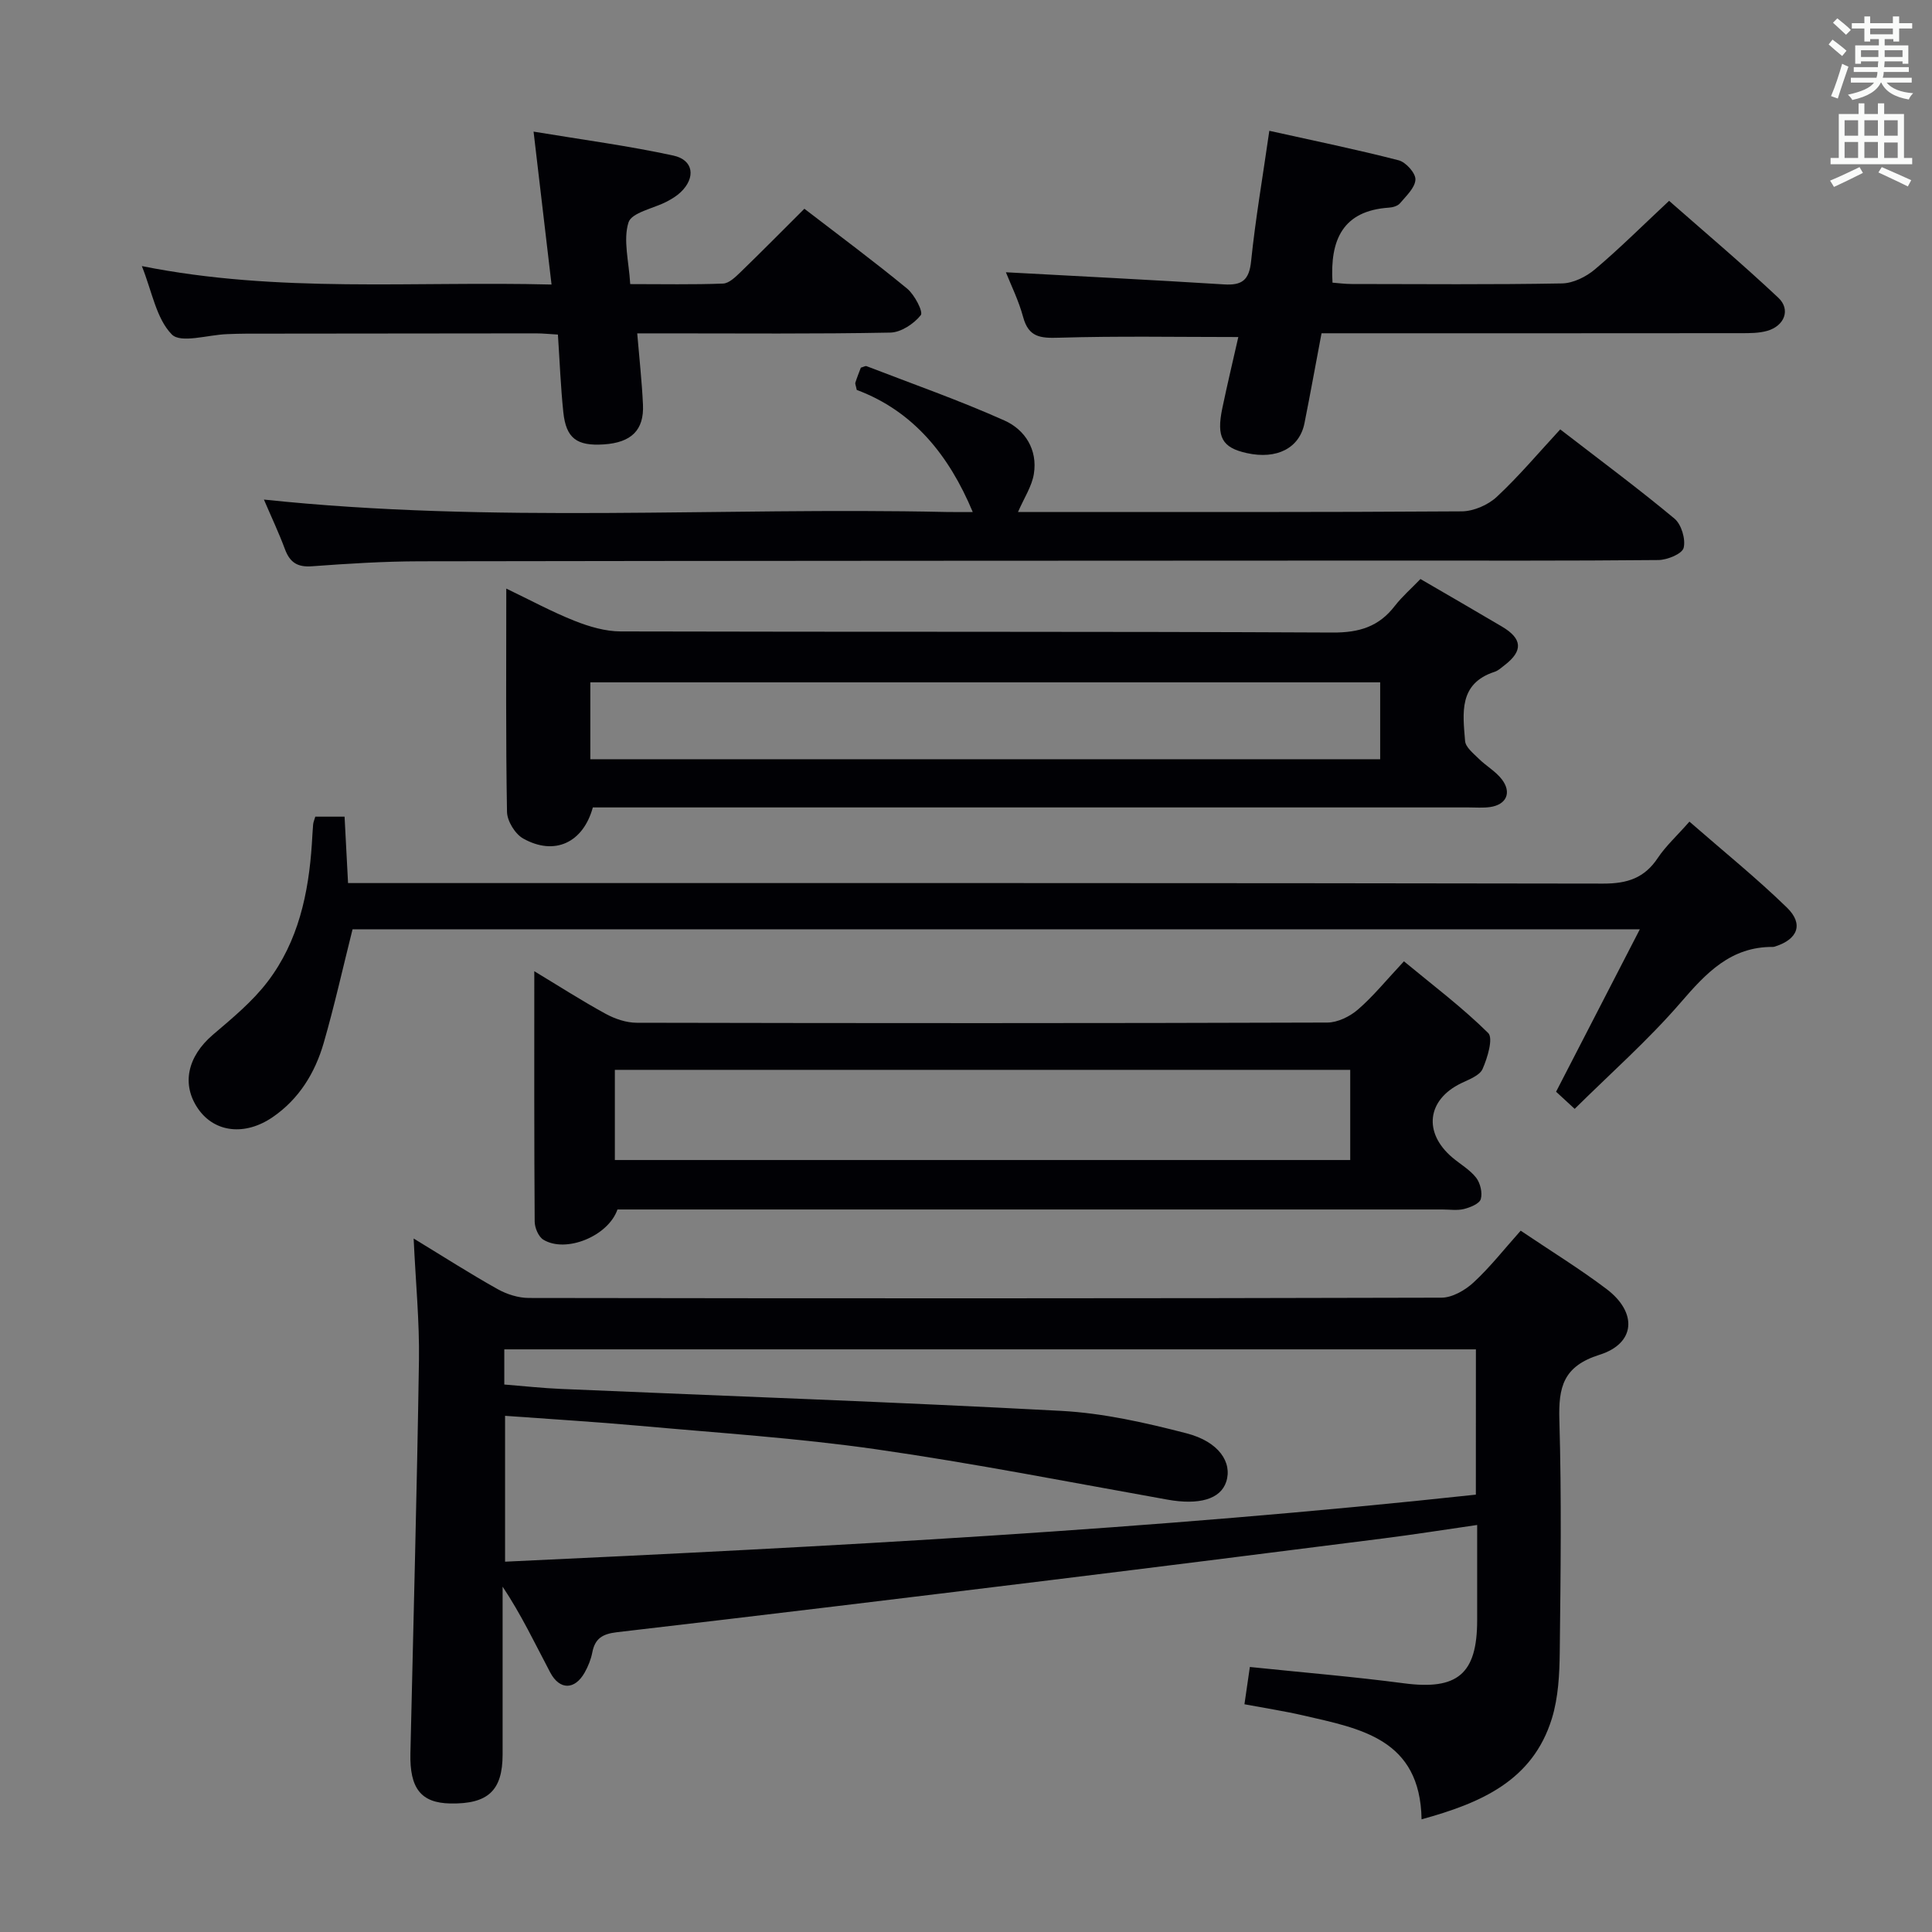 <svg enable-background="new 0 0 400 400" viewBox="0 0 400 400" xmlns="http://www.w3.org/2000/svg"><rect x="0" y="0" width="400" height="400" fill="#808080" stroke="none"/><g fill="#010105"><path d="m314.84 254.8c6.26 4.22 12.22 7.88 17.78 12.08 6.42 4.86 6.02 11.26-1.45 13.61-7.54 2.38-8.52 6.69-8.32 13.54.47 15.98.26 31.99.08 47.98-.05 4.61-.29 9.43-1.63 13.79-3.97 12.85-14.62 17.48-26.98 20.87-.28-16.7-12.7-18.78-24.51-21.51-3.86-.89-7.78-1.49-12.16-2.31.39-2.67.73-5.05 1.12-7.72 10.88 1.13 21.43 2 31.91 3.38 11.04 1.45 15.15-1.89 15.15-13.05 0-6.31 0-12.62 0-19.73-6.78.98-13.08 1.98-19.4 2.78-23.06 2.93-46.12 5.84-69.19 8.67-29.82 3.66-59.64 7.28-89.49 10.75-2.98.35-4.56 1.27-5.12 4.19-.28 1.44-.86 2.88-1.58 4.16-2.04 3.62-5.17 3.68-7.13-.01-3.13-5.92-6-11.99-9.86-17.77 0 11.58.01 23.17 0 34.75-.01 7.47-3.02 10.28-10.82 10.14-6.04-.11-8.44-3.08-8.27-10.39.61-27.12 1.36-54.23 1.77-81.35.12-8.06-.68-16.14-1.1-25.23 6.36 3.87 11.77 7.34 17.37 10.47 1.92 1.08 4.32 1.84 6.5 1.84 62.98.1 125.96.11 188.94-.06 2.24-.01 4.89-1.54 6.62-3.14 3.4-3.13 6.29-6.83 9.77-10.73zm-9.27 24.57c-67.27 0-134.28 0-201.16 0v7.28c4.11.33 7.9.75 11.69.91 34.56 1.49 69.13 2.7 103.67 4.55 8.7.47 17.41 2.45 25.88 4.64 6.71 1.73 9.52 6.04 8.23 10.02-1.18 3.65-5.67 4.88-12.19 3.71-20.08-3.58-40.11-7.53-60.29-10.42-16.26-2.33-32.71-3.39-49.09-4.87-9.07-.82-18.17-1.36-27.74-2.06v30.2c67.22-3.12 134.18-6.65 200.99-13.88.01-10.37.01-20.12.01-30.08z"/><path d="m294.09 119.88c5.96 3.47 11.44 6.63 16.88 9.85 4.24 2.51 4.39 5.03.55 7.98-.66.51-1.31 1.13-2.07 1.38-7.51 2.43-6.58 8.59-6.12 14.32.1 1.3 1.73 2.58 2.84 3.68 1.52 1.51 3.51 2.61 4.78 4.28 2.08 2.73.94 5.23-2.43 5.72-1.47.21-2.99.08-4.49.08-58.47 0-116.95 0-175.42 0-1.98 0-3.97 0-5.87 0-2.02 7.34-7.96 10.07-14.43 6.43-1.67-.94-3.3-3.6-3.34-5.5-.27-15.15-.15-30.3-.15-46.24 5.02 2.41 9.48 4.83 14.17 6.69 3 1.19 6.33 2.17 9.51 2.18 49.14.13 98.29-.01 147.43.23 5.49.03 9.56-1.22 12.86-5.52 1.53-1.96 3.43-3.61 5.3-5.56zm-171.87 37.31h163.53c0-5.51 0-10.61 0-15.92-54.6 0-108.96 0-163.53 0z"/><path d="m127.84 250.41c-1.93 5.56-10.73 9.09-15.35 6.25-1.01-.62-1.78-2.46-1.79-3.74-.12-17.11-.08-34.23-.08-51.84 4.89 2.95 9.72 6.05 14.74 8.8 1.93 1.06 4.3 1.87 6.47 1.87 47.66.1 95.32.12 142.98-.04 2.14-.01 4.67-1.25 6.34-2.7 3.13-2.7 5.77-5.97 9.52-9.98 5.86 4.85 12.01 9.48 17.44 14.84 1.09 1.07-.14 5.15-1.16 7.45-.61 1.38-2.83 2.17-4.45 2.96-7.04 3.42-7.88 10.21-1.82 15.36 1.65 1.4 3.63 2.52 4.93 4.18.87 1.12 1.35 3.13.97 4.44-.28.96-2.17 1.72-3.47 2.05-1.41.35-2.98.1-4.48.1-54.83 0-109.66 0-164.48 0-2 0-3.99 0-6.31 0zm-.54-10.24h152.25c0-6.5 0-12.57 0-18.67-50.93 0-101.48 0-152.25 0z"/><path d="m349.78 170.11c7.04 6.15 13.9 11.68 20.19 17.8 3.5 3.41 2.24 6.55-2.42 8.04-.16.05-.32.11-.49.1-8.73-.06-13.81 5.39-19.09 11.51-6.7 7.76-14.46 14.61-21.95 22.02-1.8-1.67-2.98-2.75-3.85-3.55 5.76-11.17 11.35-22.01 17.34-33.63-89.92 0-178.33 0-266.52 0-1.99 7.93-3.74 15.8-5.97 23.53-1.79 6.19-5.1 11.61-10.55 15.35-5.75 3.95-12.03 3.19-15.42-1.67-3.55-5.08-2.23-10.88 3.02-15.37 4.02-3.43 8.21-6.88 11.37-11.04 6.33-8.32 8.46-18.26 9.13-28.53.09-1.33.14-2.66.26-3.98.04-.47.25-.92.45-1.61h6.06c.23 4.5.46 8.76.72 13.75h6.46c84.47 0 168.94-.04 253.41.11 4.99.01 8.55-1.15 11.32-5.34 1.65-2.46 3.91-4.51 6.53-7.49z"/><path d="m54.64 103.43c47.44 5.01 94.37 1.54 141.22 2.57 1.82.04 3.64.01 5.54.01-4.91-11.74-12.28-20.9-24.02-25.28-.18-.9-.37-1.26-.28-1.53.35-1.09.78-2.16 1.13-3.08.58-.16.94-.4 1.18-.31 9.54 3.68 19.22 7.08 28.55 11.25 4.25 1.9 6.9 6.03 6.09 11.06-.41 2.57-2.01 4.95-3.28 7.88h3.92c29.31 0 58.63.07 87.94-.13 2.47-.02 5.45-1.31 7.27-3.01 4.6-4.29 8.68-9.15 13.13-13.96 8.55 6.6 16.28 12.33 23.66 18.48 1.43 1.2 2.34 4.26 1.89 6.05-.31 1.24-3.38 2.5-5.23 2.52-18.65.18-37.31.11-55.96.11-66.79.03-133.58.04-200.37.15-7.47.01-14.96.48-22.42 1.03-3.03.23-4.59-.8-5.61-3.55-1.26-3.39-2.82-6.68-4.35-10.26z"/><path d="m262.8 27.08c9.4 2.09 18.14 3.88 26.78 6.11 1.49.38 3.53 2.66 3.47 3.99-.07 1.69-1.92 3.39-3.2 4.91-.47.56-1.49.85-2.28.9-9.54.64-12.24 6.62-11.69 15.53 1.18.09 2.6.28 4.02.28 14.5.02 29 .14 43.49-.12 2.32-.04 5-1.37 6.83-2.92 5.09-4.29 9.81-9.01 15.35-14.18 7.09 6.24 15.04 12.95 22.61 20.06 2.61 2.45 1.28 5.84-2.3 6.86-1.72.49-3.61.48-5.42.48-27 .03-53.99.02-80.99.02-1.82 0-3.64 0-5.86 0-1.2 6.33-2.31 12.48-3.53 18.61-1.03 5.18-5.73 7.57-11.94 6.2-5.12-1.13-6.33-3.28-5.07-9.31 1.05-5.01 2.24-9.99 3.31-14.72-12.58 0-24.87-.23-37.15.14-3.83.12-6.27-.09-7.4-4.28-.93-3.44-2.55-6.69-3.57-9.27 15.09.82 30.12 1.57 45.15 2.51 3.75.24 5.22-.88 5.62-4.83.9-8.73 2.4-17.39 3.77-26.97z"/><path d="m114.19 58.91c-1.26-10.75-2.42-20.58-3.72-31.66 10.2 1.69 19.66 2.94 28.95 4.96 4.19.91 4.65 4.57 1.53 7.56-.82.79-1.85 1.41-2.87 1.95-2.76 1.45-7.32 2.27-7.96 4.34-1.14 3.66.09 8.06.36 12.76 6.7 0 12.98.13 19.23-.11 1.22-.05 2.54-1.34 3.56-2.32 4.41-4.27 8.72-8.64 13.27-13.17 7.15 5.5 14.35 10.84 21.27 16.53 1.54 1.27 3.38 4.81 2.83 5.5-1.43 1.79-4.1 3.57-6.31 3.61-15.49.3-30.98.16-46.48.16-1.79 0-3.58 0-5.92 0 .44 5.26.97 10 1.19 14.75.25 5.29-2.42 7.87-8.13 8.24-5.57.36-7.79-1.26-8.36-6.66-.55-5.25-.75-10.54-1.12-16.08-1.64-.09-3.1-.25-4.55-.25-19.99.01-39.98.03-59.97.06-1.33 0-2.66.05-4 .1-3.93.14-9.57 1.96-11.42.06-3.21-3.27-4.08-8.84-6.2-14.15 28.29 5.66 56.2 3.09 84.82 3.82z"/></g><path d="m378.6 9.2.8-1c.9.7 1.9 1.4 2.9 2.3l-.9 1.1c-1.1-.9-2-1.7-2.8-2.4zm.5 10.7c.9-2.1 1.6-4.3 2.3-6.7.4.2.8.4 1.3.6-.7 2.1-1.5 4.3-2.2 6.6zm.4-15.2.9-.9c1 .8 2 1.6 2.8 2.4l-1 1c-1-.9-1.9-1.8-2.7-2.5zm12.5-1.3h1.2v1.4h2.7v1.1h-2.7v2.7h-1.2v-.5h-1.8v1.3h4.9v3.8h-1.2v-.5h-3.7c0 .4-.1.9-.1 1.2h5.1v1h-5.2c0 .5-.1.9-.2 1.2h6v1h-5.2c1.1 1.3 2.9 2 5.5 2.2-.4.4-.7.8-.9 1.3-2.9-.5-4.8-1.6-5.7-3.5h-.1c-.8 1.7-2.7 2.9-5.9 3.6-.2-.4-.6-.8-.9-1.1 2.8-.6 4.6-1.4 5.4-2.5h-4.8v-1h5.3c.1-.3.2-.7.2-1.2h-4.9v-1h5c0-.4 0-.8.1-1.2h-3.6v.5h-1.2v-3.8h4.9v-1.3h-1.8v.5h-1.2v-2.7h-2.6v-1.1h2.6v-1.4h1.2v1.4h4.7v-1.4zm-6.7 8.4h3.6c0-.4 0-.9 0-1.4h-3.6zm1.9-4.7h4.7v-1.2h-4.7zm6.7 3.3h-3.7v1.4h3.7z" fill="#fafbfa"/><path d="m384.7 21.4h1.3v2.2h2.8v-2.2h1.3v2.2h4.1v9.1h1.7v1.3h-16.9v-1.3h1.7v-9.1h4.1v-2.2zm.3 13.2.7 1.2c-1.8.9-3.8 1.9-6 2.9-.2-.4-.5-.8-.8-1.3 2.4-1 4.4-2 6.1-2.8zm-3.1-6.5h2.8v-3.2h-2.8zm0 4.6h2.8v-3.3h-2.8zm4.1-4.6h2.8v-3.2h-2.8zm0 4.6h2.8v-3.3h-2.8zm3.6 1.9c2.1.9 4.1 1.8 6.1 2.7l-.7 1.3c-2.2-1.1-4.2-2-6.1-2.9zm3.3-9.7h-2.8v3.2h2.8zm-2.8 7.8h2.8v-3.2h-2.8z" fill="#fafbfa"/></svg>